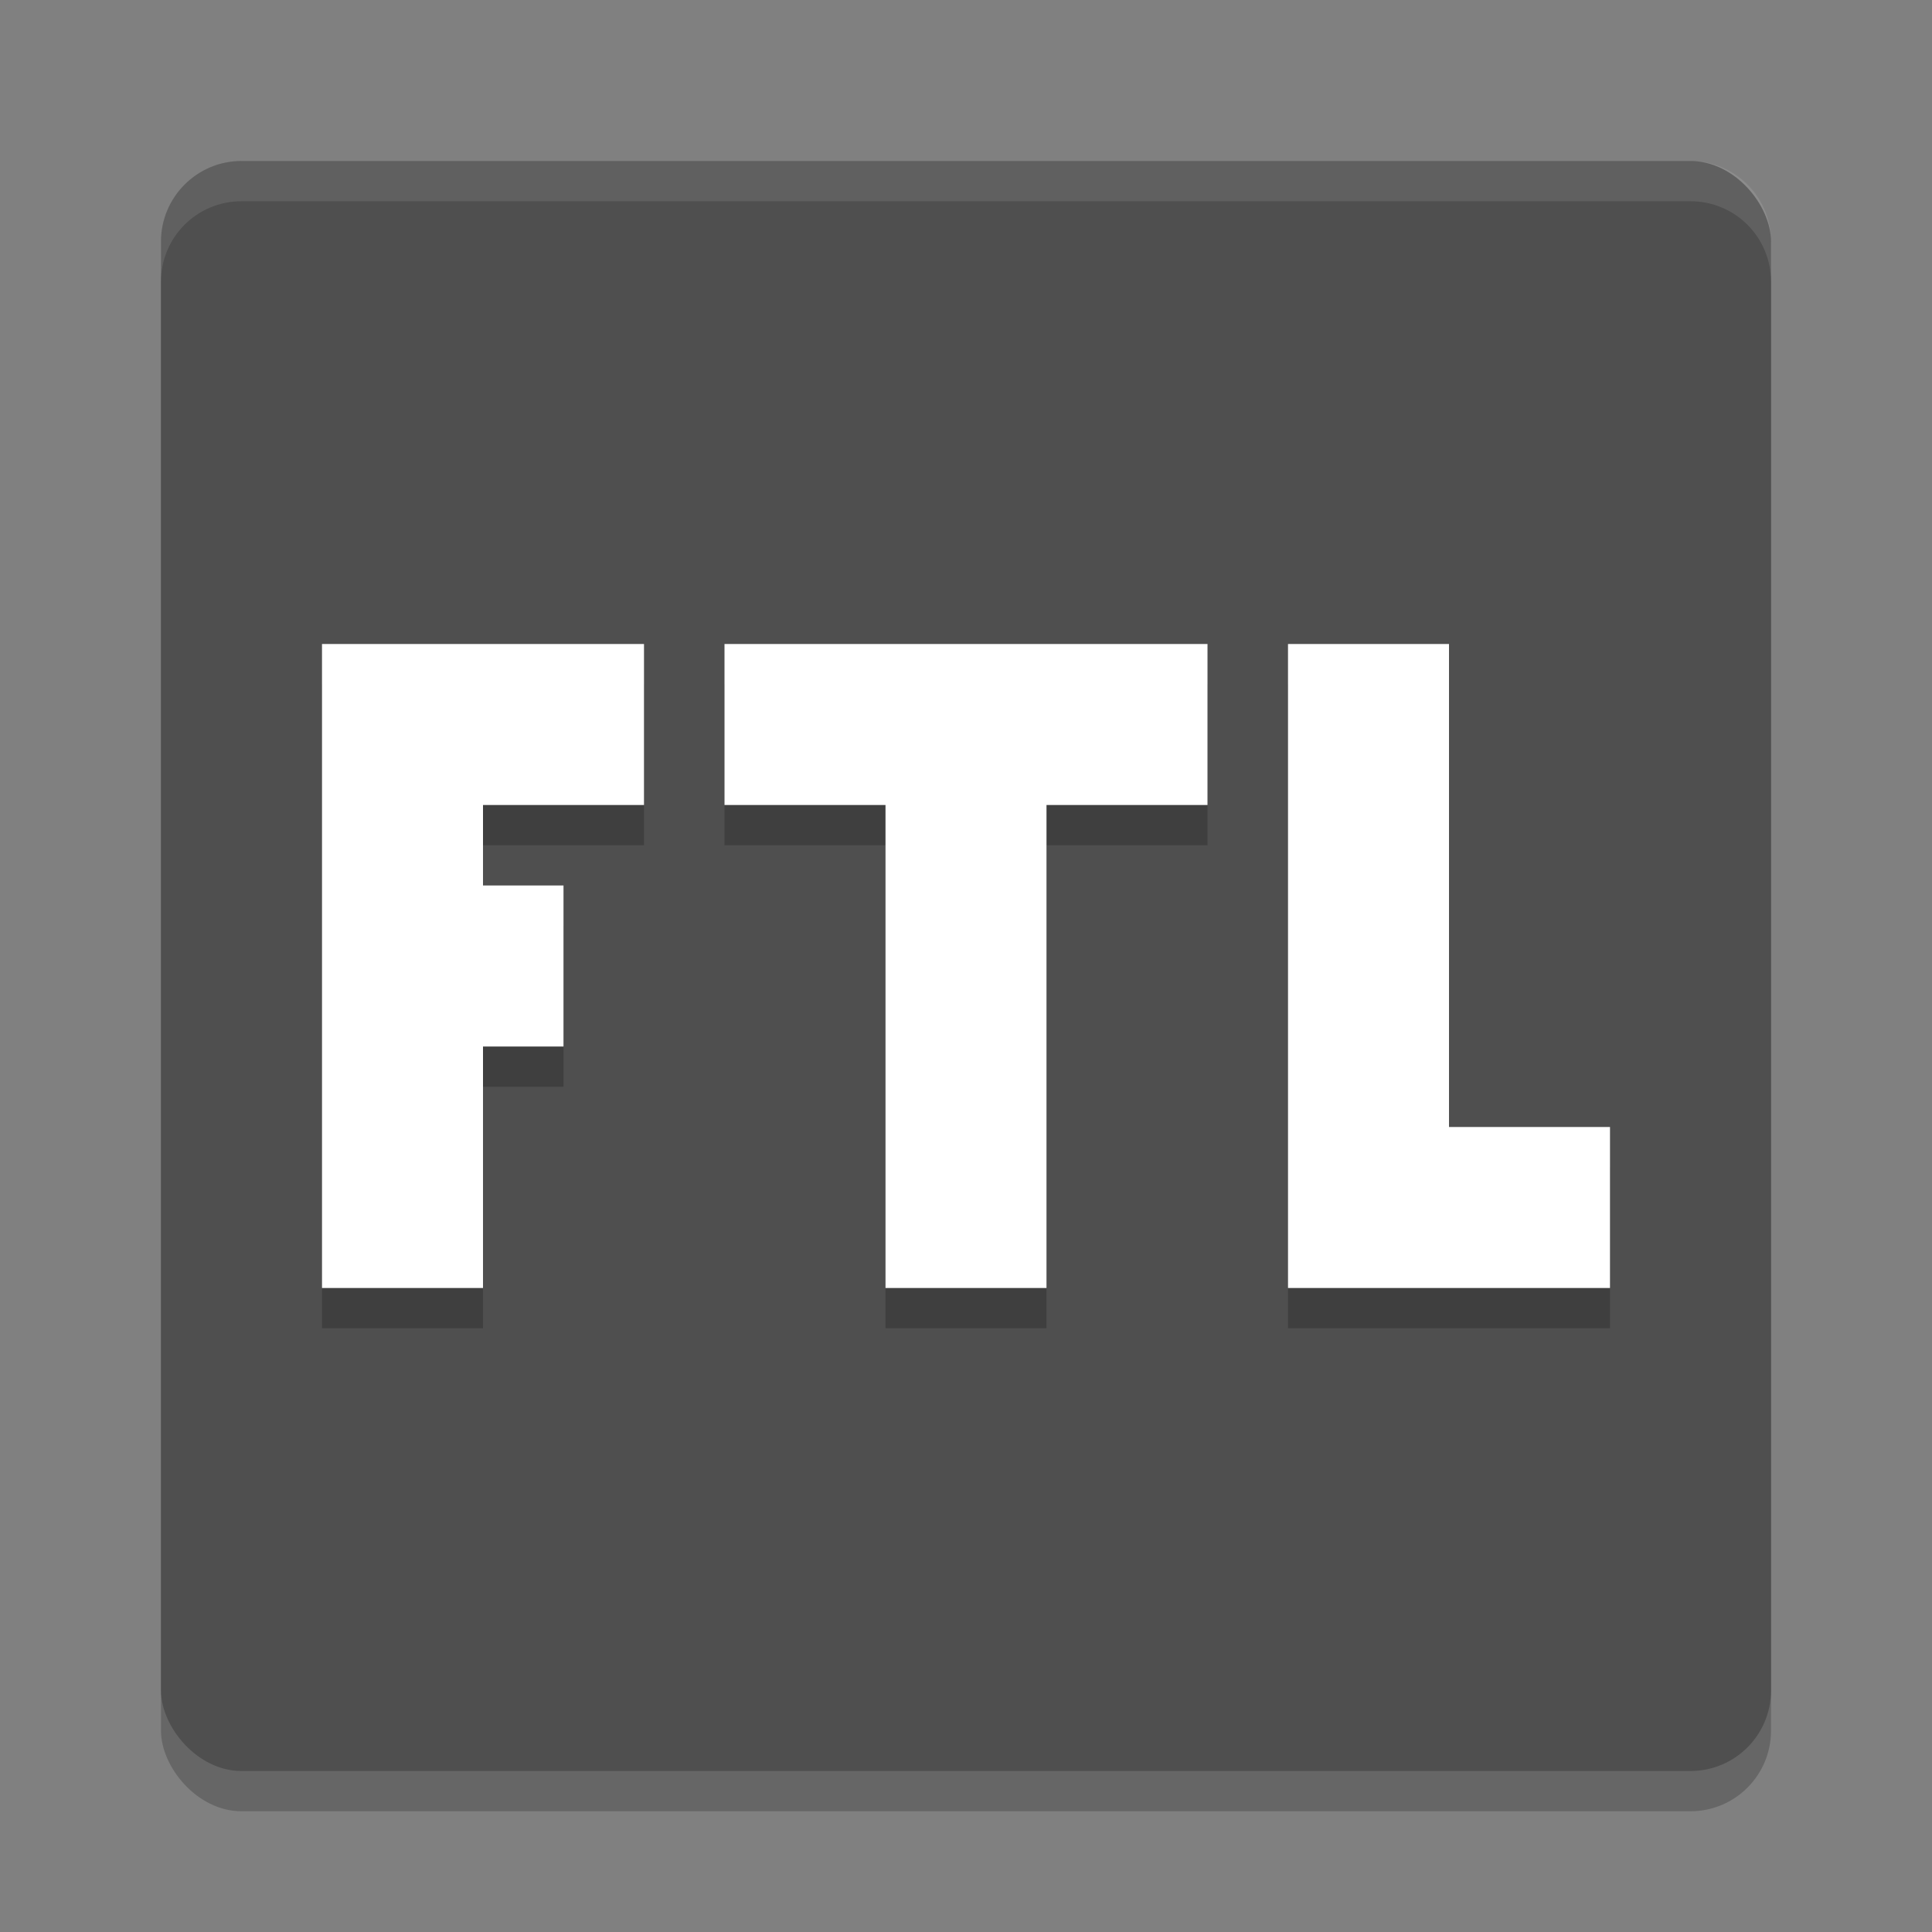 <svg xmlns="http://www.w3.org/2000/svg" width="24" height="24" version="1.1"><rect width="100%" height="100%" fill="#808080" stroke="none"/><defs>
<linearGradient id="ucPurpleBlue" x1="0%" y1="0%" x2="100%" y2="100%">
  <stop offset="0%" style="stop-color:#B794F4;stop-opacity:1"/>
  <stop offset="100%" style="stop-color:#4299E1;stop-opacity:1"/>
</linearGradient>
</defs>
 <rect style="opacity:0.2" width="20" height="20" x="2" y="2.5" rx="1" ry="1"/>
 <rect style="fill:#4f4f4f" width="20" height="20" x="2" y="2" rx="1" ry="1"/>
 <path style="opacity:0.1;fill:#ffffff" d="M 3,2 C 2.446,2 2,2.446 2,3 v 0.5 c 0,-0.554 0.446,-1 1,-1 h 18 c 0.554,0 1,0.446 1,1 V 3 C 22,2.446 21.554,2 21,2 Z"/>
 <path style="opacity:0.2" d="m 4,8.5 v 8 h 2 v -3 h 1 v -2 H 6 v -1 h 2 v -2 z m 5,0 v 2 h 2 v 6 h 2 v -6 h 2 v -2 z m 7,0 v 8 h 4 v -2 h -2 v -6 z"/>
 <path style="fill:#ffffff" d="m 4,8 v 8 H 6 V 13 H 7 V 11 H 6 V 10 H 8 V 8 Z m 5,0 v 2 h 2 v 6 h 2 v -6 h 2 V 8 Z m 7,0 v 8 h 4 V 14 H 18 V 8 Z"/>
</svg>
